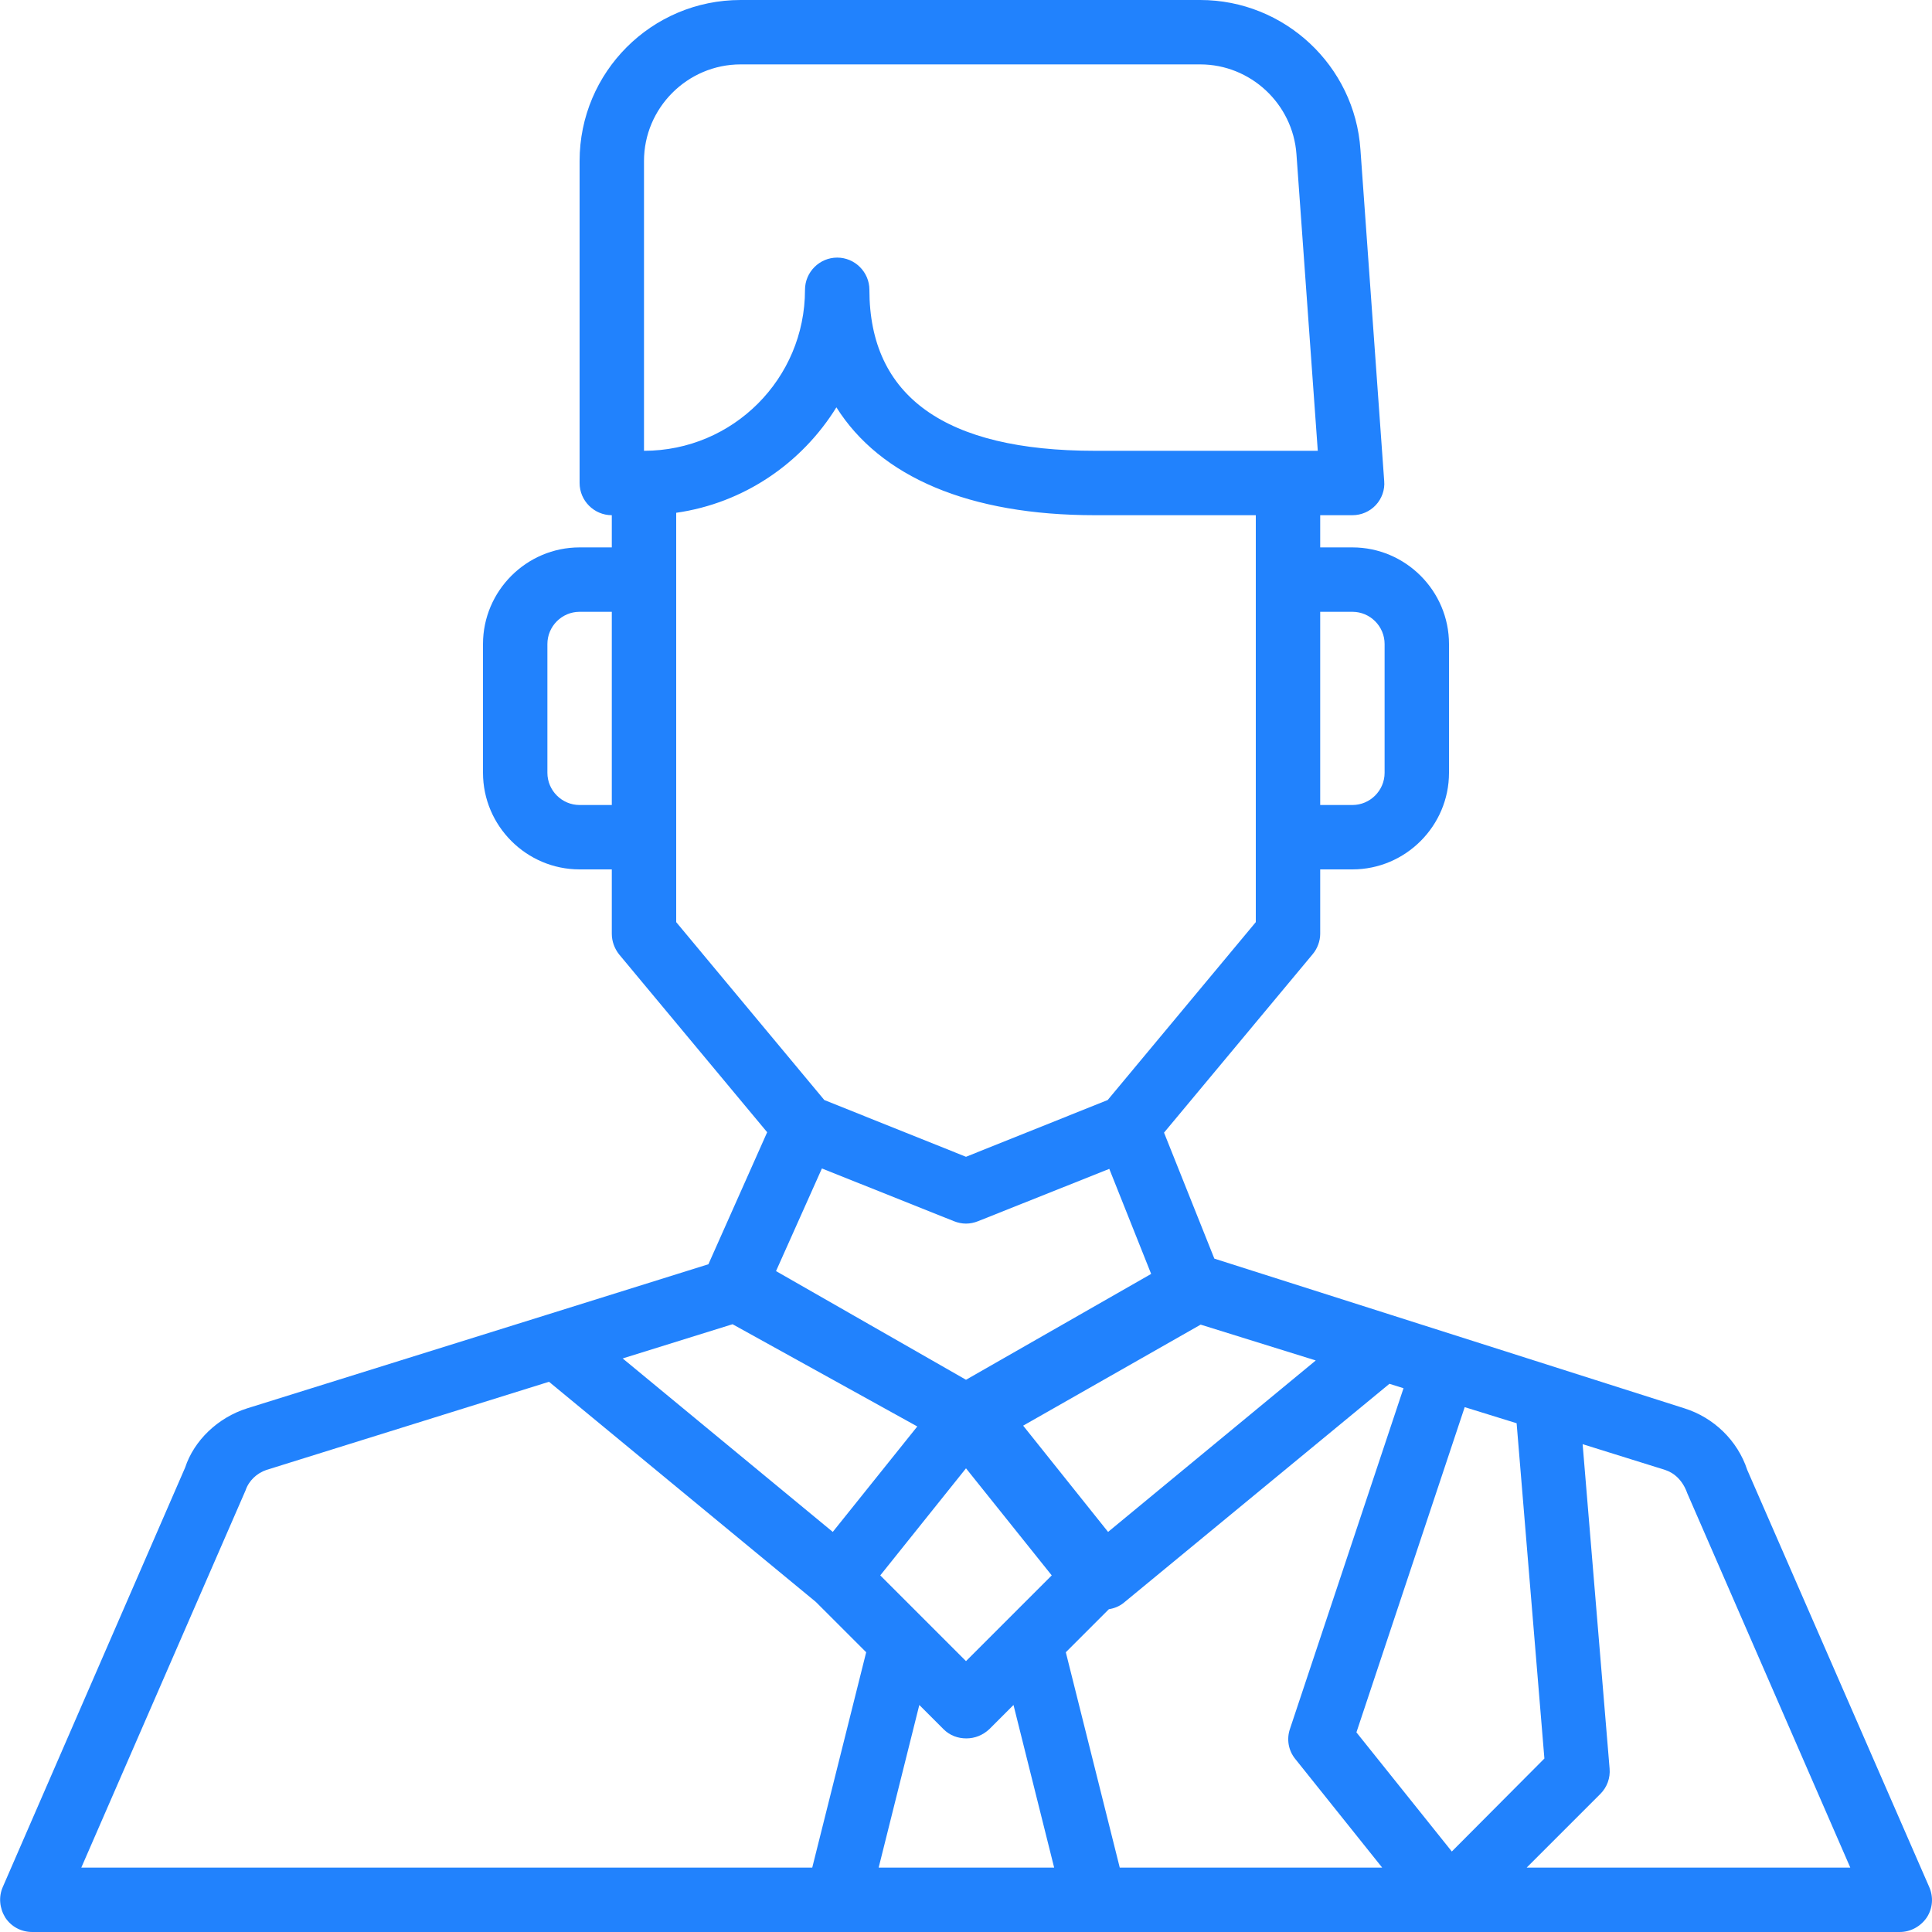 <?xml version="1.0" encoding="utf-8"?>
<!-- Generator: Adobe Illustrator 22.1.0, SVG Export Plug-In . SVG Version: 6.00 Build 0)  -->
<svg version="1.1" id="Capa_1" xmlns="http://www.w3.org/2000/svg" xmlns:xlink="http://www.w3.org/1999/xlink" x="0px" y="0px"
	 viewBox="0 0 480 480" style="enable-background:new 0 0 480 480;" xml:space="preserve">
<style type="text/css">
	.st0{fill:#2182FD;}
</style>
<g>
	<g>
		<path class="st0" d="M479.3,468.8l-45.2-103.6c-2.4-7.3-8.3-13-15.6-15.3l-116.8-37.2l-12.5-31.3l36.9-44.3
			c1.2-1.4,1.9-3.3,1.9-5.1v-16h8c13.2,0,24-10.8,24-24v-32c0-13.2-10.8-24-24-24h-8v-8h8c2.2,0,4.3-0.9,5.8-2.5
			c1.5-1.6,2.3-3.8,2.1-6l-5.9-82.3C336.6,16.3,319.1,0,298.2,0H184c-22.1,0-40,17.9-40,40v80c0,4.4,3.6,8,8,8v8h-8
			c-13.2,0-24,10.8-24,24v32c0,13.2,10.8,24,24,24h8v16c0,1.9,0.7,3.7,1.8,5.1l36.8,44.2l-14.6,32.8l-40.3,12.6l-74.3,23.2
			c-7.3,2.3-13.2,8-15.4,14.7L0.7,468.8c-1.1,2.5-0.8,5.3,0.6,7.6c1.5,2.3,4,3.6,6.7,3.6h464c2.7,0,5.2-1.4,6.7-3.6
			C480.2,474.1,480.4,471.3,479.3,468.8z M328,152h8c4.4,0,8,3.6,8,8v32c0,4.4-3.6,8-8,8h-8V152z M152,200h-8c-4.4,0-8-3.6-8-8v-32
			c0-4.4,3.6-8,8-8h8V200z M298.3,329.1l28.6,8.9l-51.6,42.6l-21.1-26.4L298.3,329.1z M261.3,391.4L240,412.7l-21.3-21.3l21.3-26.6
			L261.3,391.4z M192.8,315.8l11.4-25.5l32.8,13.1c1,0.4,2,0.6,3,0.6s2-0.2,3-0.6l32.6-13l10.4,26.1l-46,26.3L192.8,315.8z M160,40
			c0-13.2,10.8-24,24-24h114.2c12.5,0,23,9.8,23.9,22.3l5.3,73.7H312h-40c-37.2,0-56-13.5-56-40c0-4.4-3.6-8-8-8s-8,3.6-8,8
			c0,22.1-17.9,40-40,40L160,40L160,40z M168,229.1V127.4c16.8-2.4,31.2-12.3,39.8-26.2c10.9,17.3,33,26.8,64.2,26.8h40v101.1
			l-36.8,44.2L240,287.4l-35.2-14.1L168,229.1z M182,329l45.9,25.4l-21,26.2l-52.2-43.1L182,329z M201.8,464H20.2L61,370.3
			c0.8-2.4,2.8-4.3,5.2-5.1l70.2-21.9l66.3,54.7l12.5,12.5L201.8,464z M218.3,464l10.1-40.4l6,6c1.6,1.6,3.6,2.3,5.7,2.3
			s4.1-0.8,5.7-2.3l6-6l10.1,40.4H218.3z M278.2,464l-13.4-53.5l10.7-10.7c1.3-0.2,2.6-0.7,3.7-1.6l66-54.4l3.5,1.1l-28.2,84.6
			c-0.9,2.6-0.4,5.4,1.3,7.5l21.6,27H278.2z M337,430.4l26.9-80.8l12.9,4l6.9,83.3L360.7,460L337,430.4z M379.3,464l18.3-18.3
			c1.7-1.7,2.5-4,2.3-6.3l-6.7-80.6l20.5,6.4c2.4,0.8,4.4,2.7,5.5,5.8l40.5,93H379.3z"/>
	</g>
</g>
</svg>
